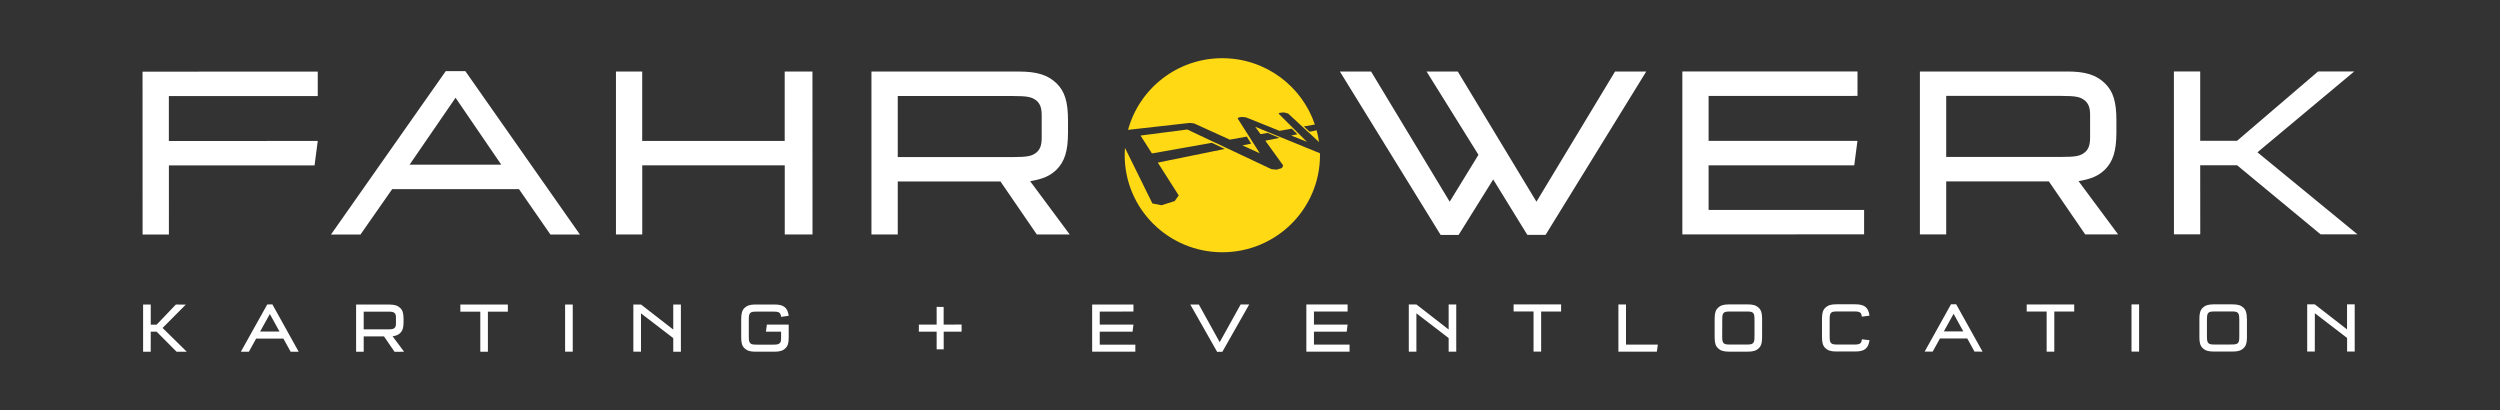 <?xml version="1.0" encoding="utf-8"?>
<!-- Generator: Adobe Illustrator 21.0.2, SVG Export Plug-In . SVG Version: 6.00 Build 0)  -->
<svg version="1.1" id="Ebene_1" xmlns="http://www.w3.org/2000/svg" xmlns:xlink="http://www.w3.org/1999/xlink" x="0px" y="0px"
	 viewBox="0 0 50 8.2" style="enable-background:new 0 0 50 8.2;" xml:space="preserve">
<rect x="0" y="0" width="50" height="8.2" fill="#333333" stroke="none"/>
<style type="text/css">
	.st0{fill:#FFFFFF;}
	.st1{fill:#FFD914;}
</style>
<g>
	<path class="st0" d="M44.004,3.305l0.738-0l1.67,1.382h0.737l-2-1.641
		l1.936-1.617L46.362,1.429l-1.621,1.387h-0.737l0-1.387l-0.526,0
		l0.001,3.258h0.526L44.004,3.305L44.004,3.305z M38.924,3.139l0-1.221
		l2.289-0c0.315,0,0.398,0.02,0.491,0.098
		c0.069,0.063,0.099,0.146,0.098,0.288v0.449c0,0.141-0.029,0.225-0.098,0.288
		C41.611,3.119,41.528,3.139,41.213,3.139L38.924,3.139L38.924,3.139z M38.398,1.43
		l0,3.258l0.526,0l-0-1.06L40.977,3.628l0.727,1.06l0.658-0
		l-0.791-1.065c0.255-0.044,0.393-0.103,0.526-0.229
		c0.162-0.161,0.23-0.371,0.231-0.743l-0-0.244
		c0-0.371-0.064-0.581-0.231-0.742c-0.173-0.167-0.388-0.235-0.752-0.235
		L38.398,1.43L38.398,1.43z M37.15,1.918l0-0.489L33.647,1.43l0,3.258
		l3.635-0.001V4.199l-3.11,0V3.306l2.913-0l0.064-0.489l-2.977,0
		l-0-0.898L37.15,1.918L37.15,1.918z M29.864,3.589l0.683,1.109L30.911,4.698
		l2.014-3.268l-0.624,0l-1.572,2.604l-1.573-2.603l-0.624,0l1.037,1.665
		l-0.575,0.938l-1.572-2.603l-0.624-0l2.015,3.268l0.359-0L29.864,3.589
		L29.864,3.589z M17.955,3.141l0-1.221l2.289-0
		c0.315-0,0.398,0.02,0.492,0.098c0.069,0.063,0.098,0.146,0.098,0.288
		l0,0.45c0,0.141-0.029,0.225-0.098,0.288
		c-0.094,0.078-0.176,0.097-0.491,0.098L17.955,3.141L17.955,3.141z M17.429,1.431
		l0,3.258l0.526,0l0-1.06l2.054-0l0.727,1.06l0.658-0
		l-0.791-1.065c0.255-0.044,0.393-0.102,0.526-0.229
		c0.162-0.162,0.231-0.371,0.231-0.743l-0-0.244
		c0-0.371-0.064-0.581-0.23-0.742c-0.172-0.166-0.388-0.235-0.752-0.235
		L17.429,1.431L17.429,1.431z M12.845,3.307l2.85-0l0,1.382l0.555-0
		l-0.001-3.258l-0.555-0l0,1.387l-2.85,0l-0-1.387l-0.525,0
		l0,3.258h0.526L12.845,3.307L12.845,3.307z M9.111,1.955l0.914,1.338
		L8.192,3.293L9.111,1.955L9.111,1.955z M10.379,3.782l0.629,0.908l0.59-0
		L9.307,1.423L8.915,1.423L6.62,4.69h0.59l0.634-0.908L10.379,3.782
		L10.379,3.782z M6.355,1.921L6.355,1.432L2.851,1.433l0.001,3.258l0.526-0
		L3.378,3.308h2.913l0.064-0.489L3.377,2.82L3.377,1.921L6.355,1.921
		L6.355,1.921z"/>
	<path class="st0" d="M46.297,6.264l0.645,0.495l0,0.272h0.152V6.087h-0.153
		l-0,0.501l-0.645-0.501h-0.152v0.944h0.152L46.297,6.264L46.297,6.264z
		 M44.139,6.399c0-0.088,0.006-0.118,0.029-0.142
		c0.022-0.022,0.049-0.028,0.142-0.028l0.304-0
		c0.092-0,0.119,0.005,0.143,0.028c0.023,0.025,0.028,0.054,0.029,0.142
		l-0,0.321c0,0.088-0.006,0.118-0.028,0.141
		c-0.023,0.023-0.05,0.029-0.143,0.029L44.31,6.891
		c-0.092-0-0.119-0.006-0.142-0.029c-0.023-0.024-0.029-0.054-0.029-0.141
		L44.139,6.399L44.139,6.399z M44.937,6.371c-0-0.108-0.019-0.169-0.067-0.216
		c-0.05-0.048-0.113-0.068-0.218-0.068l-0.38,0
		c-0.105-0-0.168,0.02-0.217,0.068c-0.048,0.047-0.067,0.107-0.067,0.215
		l0,0.378c-0,0.108,0.018,0.169,0.067,0.215
		c0.049,0.049,0.113,0.068,0.218,0.068h0.381c0.106,0,0.168-0.02,0.218-0.068
		c0.048-0.046,0.067-0.107,0.067-0.215V6.371L44.937,6.371z M42.782,6.088
		l-0.152-0l0,0.944h0.152L42.782,6.088L42.782,6.088z M41.085,6.23
		l0.399-0l-0-0.141h-0.95v0.142l0.399-0l-0,0.802l0.153-0
		V6.23L41.085,6.23z M39.266,6.628l-0.389,0l0.195-0.352L39.266,6.628
		L39.266,6.628z M38.799,6.769l0.546-0l0.145,0.263l0.161,0.001l-0.527-0.947
		l-0.104,0L38.493,7.032l0.161,0L38.799,6.769L38.799,6.769z M37.238,6.786
		c-0.004,0.039-0.011,0.06-0.028,0.076c-0.024,0.023-0.05,0.029-0.142,0.029
		l-0.304,0c-0.092,0-0.119-0.006-0.142-0.029
		c-0.023-0.024-0.029-0.053-0.029-0.141l0-0.322
		c-0-0.088,0.005-0.117,0.028-0.142c0.023-0.023,0.05-0.028,0.142-0.028
		h0.303c0.092-0,0.118,0.005,0.143,0.028
		c0.017,0.016,0.024,0.037,0.028,0.076l0.153-0.02
		c-0.022-0.165-0.1-0.227-0.285-0.227h-0.38c-0.105,0-0.168,0.02-0.218,0.068
		c-0.048,0.047-0.067,0.107-0.067,0.215l0,0.378
		c0,0.107,0.019,0.169,0.067,0.215c0.05,0.048,0.113,0.068,0.218,0.068
		l0.38-0c0.185,0,0.263-0.062,0.285-0.226L37.238,6.786L37.238,6.786z
		 M34.445,6.4c-0-0.088,0.006-0.118,0.028-0.141
		c0.023-0.023,0.05-0.029,0.143-0.029h0.303
		c0.093,0,0.12,0.006,0.142,0.028c0.023,0.024,0.029,0.053,0.029,0.142
		l0,0.321c0,0.088-0.006,0.117-0.029,0.141
		c-0.023,0.024-0.05,0.029-0.143,0.029l-0.303,0
		c-0.093-0-0.12-0.006-0.143-0.029c-0.022-0.023-0.029-0.054-0.028-0.141
		L34.445,6.4L34.445,6.4z M35.242,6.371c0-0.108-0.019-0.168-0.067-0.215
		c-0.05-0.048-0.112-0.068-0.217-0.068h-0.381c-0.106,0-0.168,0.02-0.217,0.068
		c-0.048,0.046-0.067,0.107-0.067,0.216l0,0.378
		c0,0.107,0.019,0.168,0.067,0.215c0.05,0.048,0.112,0.068,0.218,0.068h0.38
		c0.105-0,0.168-0.02,0.217-0.068c0.049-0.046,0.067-0.107,0.067-0.215
		V6.371L35.242,6.371z M32.368,6.089l0,0.944l0.769-0l0.02-0.141h-0.637
		l-0-0.803L32.368,6.089L32.368,6.089z M30.823,6.23l0.399,0l0-0.142
		h-0.95v0.142l0.399-0.001v0.803l0.152-0L30.823,6.23L30.823,6.23z
		 M28.328,6.266l0.645,0.495V7.033h0.152V6.089h-0.152v0.501l-0.645-0.501
		l-0.152,0V7.033h0.152L28.328,6.266L28.328,6.266z M26.952,6.231l-0-0.142
		l-0.825,0l0,0.944l0.864-0V6.892h-0.712V6.633l0.655-0
		l0.018-0.141l-0.673,0V6.231H26.952L26.952,6.231z M24.394,6.844l-0.417-0.754
		l-0.171-0l0.537,0.947L24.447,7.036l0.537-0.947l-0.171-0L24.394,6.844
		L24.394,6.844z M22.669,6.231L22.669,6.09l-0.826,0l-0,0.944h0.864
		l-0-0.141l-0.712,0.001l-0-0.26l0.656,0l0.018-0.142h-0.674
		l-0-0.26L22.669,6.231L22.669,6.231z M18.733,6.138v0.354l-0.356,0
		v0.141l0.356-0v0.354l0.141-0l-0-0.354l0.358,0l0-0.142
		L18.873,6.492l-0-0.354H18.733L18.733,6.138z M15.774,6.316
		c-0.021-0.164-0.1-0.226-0.285-0.226h-0.38c-0.105,0-0.168,0.02-0.218,0.068
		c-0.048,0.046-0.066,0.107-0.067,0.217l0,0.376
		c-0,0.108,0.018,0.168,0.067,0.215c0.05,0.048,0.113,0.068,0.218,0.068
		l0.38,0c0.104-0,0.17-0.02,0.218-0.067
		c0.049-0.046,0.067-0.105,0.067-0.216V6.492h-0.437L15.319,6.634l0.303,0
		L15.622,6.733c0,0.089-0.004,0.109-0.028,0.131
		c-0.026,0.023-0.051,0.029-0.143,0.029h-0.304c-0.092,0-0.119-0.006-0.142-0.029
		c-0.023-0.024-0.029-0.053-0.029-0.142V6.403
		c0-0.089,0.006-0.119,0.029-0.143c0.023-0.023,0.05-0.028,0.142-0.028
		l0.303-0c0.092,0,0.119,0.005,0.143,0.028
		c0.016,0.017,0.024,0.037,0.028,0.077L15.774,6.316L15.774,6.316z M12.82,6.267
		l0.645,0.495l0,0.272h0.153l-0-0.944H13.465v0.501l-0.645-0.501
		l-0.153-0v0.944h0.153V6.267L12.82,6.267z M11.455,6.09l-0.153,0
		l0,0.944l0.153,0L11.455,6.09L11.455,6.09z M9.758,6.233l0.399-0
		l-0-0.142L9.207,6.091v0.142l0.399,0v0.802l0.152,0L9.758,6.233
		L9.758,6.233z M7.274,6.587V6.233h0.474c0.091,0,0.115,0.003,0.143,0.028
		c0.02,0.018,0.028,0.042,0.028,0.084v0.13c0,0.041-0.009,0.066-0.028,0.084
		C7.864,6.582,7.84,6.587,7.748,6.587H7.274L7.274,6.587z M7.122,6.091v0.944
		L7.274,7.035V6.728h0.406l0.211,0.308l0.191-0.001L7.852,6.726
		C7.926,6.714,7.966,6.697,8.004,6.66c0.048-0.047,0.067-0.108,0.067-0.215
		V6.374c0-0.108-0.019-0.169-0.067-0.215
		c-0.05-0.048-0.112-0.068-0.218-0.068H7.122L7.122,6.091z M5.59,6.631H5.202
		l0.195-0.351L5.59,6.631L5.59,6.631z M5.123,6.772l0.545-0l0.145,0.263
		l0.161,0L5.448,6.088L5.345,6.089L4.817,7.035h0.16L5.123,6.772
		L5.123,6.772z M3.015,6.634H3.133L3.532,7.035h0.204L3.252,6.559l0.464-0.467
		L3.517,6.091L3.133,6.493H3.015l-0-0.402L2.862,6.091V7.035h0.152
		L3.015,6.634L3.015,6.634z"/>
	<path class="st1" d="M25.387,2.652l-0.283-0.117l0.107,0.148l0.139-0.025l0.239,0.099
		l-0.283,0.057l0.357,0.494l-0.022,0.051l-0.107,0.034L25.428,3.383l-0.878-0.414
		l-0.26-0.122L23.745,2.59l-0.934,0.121l0.228,0.358L24.236,2.856l0.26,0.123
		l-1.34,0.273l0.419,0.657l-0.082,0.113L23.23,4.105l-0.182-0.036l-0.548-1.111
		c-0.004,0.049-0.006,0.097-0.006,0.147c0,1.072,0.875,1.94,1.953,1.94
		c1.079,0,1.953-0.869,1.953-1.941c0-0.013-0.001-0.026-0.001-0.039
		L25.387,2.652L25.387,2.652z"/>
	<path class="st1" d="M23.637,2.476l0.159-0.018l0.087,0.011l0.641,0.291l0.071,0.033
		l0.341-0.061l0.087,0.141l-0.174,0.035l0.347,0.158l-0.444-0.698l0.028-0.022
		l0.036-0.004l0.036-0.003l0.073,0.01l0.665,0.268l0.246-0.044l0.111,0.113
		L25.823,2.71l0.316,0.127l-0.565-0.562l0.015-0.018l0.087-0.009l0.085,0.021
		l0.287,0.265l0.115,0.106l0.217,0.201c-0.01-0.08-0.026-0.158-0.047-0.235
		l-0.14,0.029l-0.116-0.106l0.22-0.039c-0.259-0.77-0.99-1.326-1.852-1.326
		c-0.901,0-1.659,0.608-1.884,1.433L23.637,2.476L23.637,2.476z"/>
</g>
</svg>
